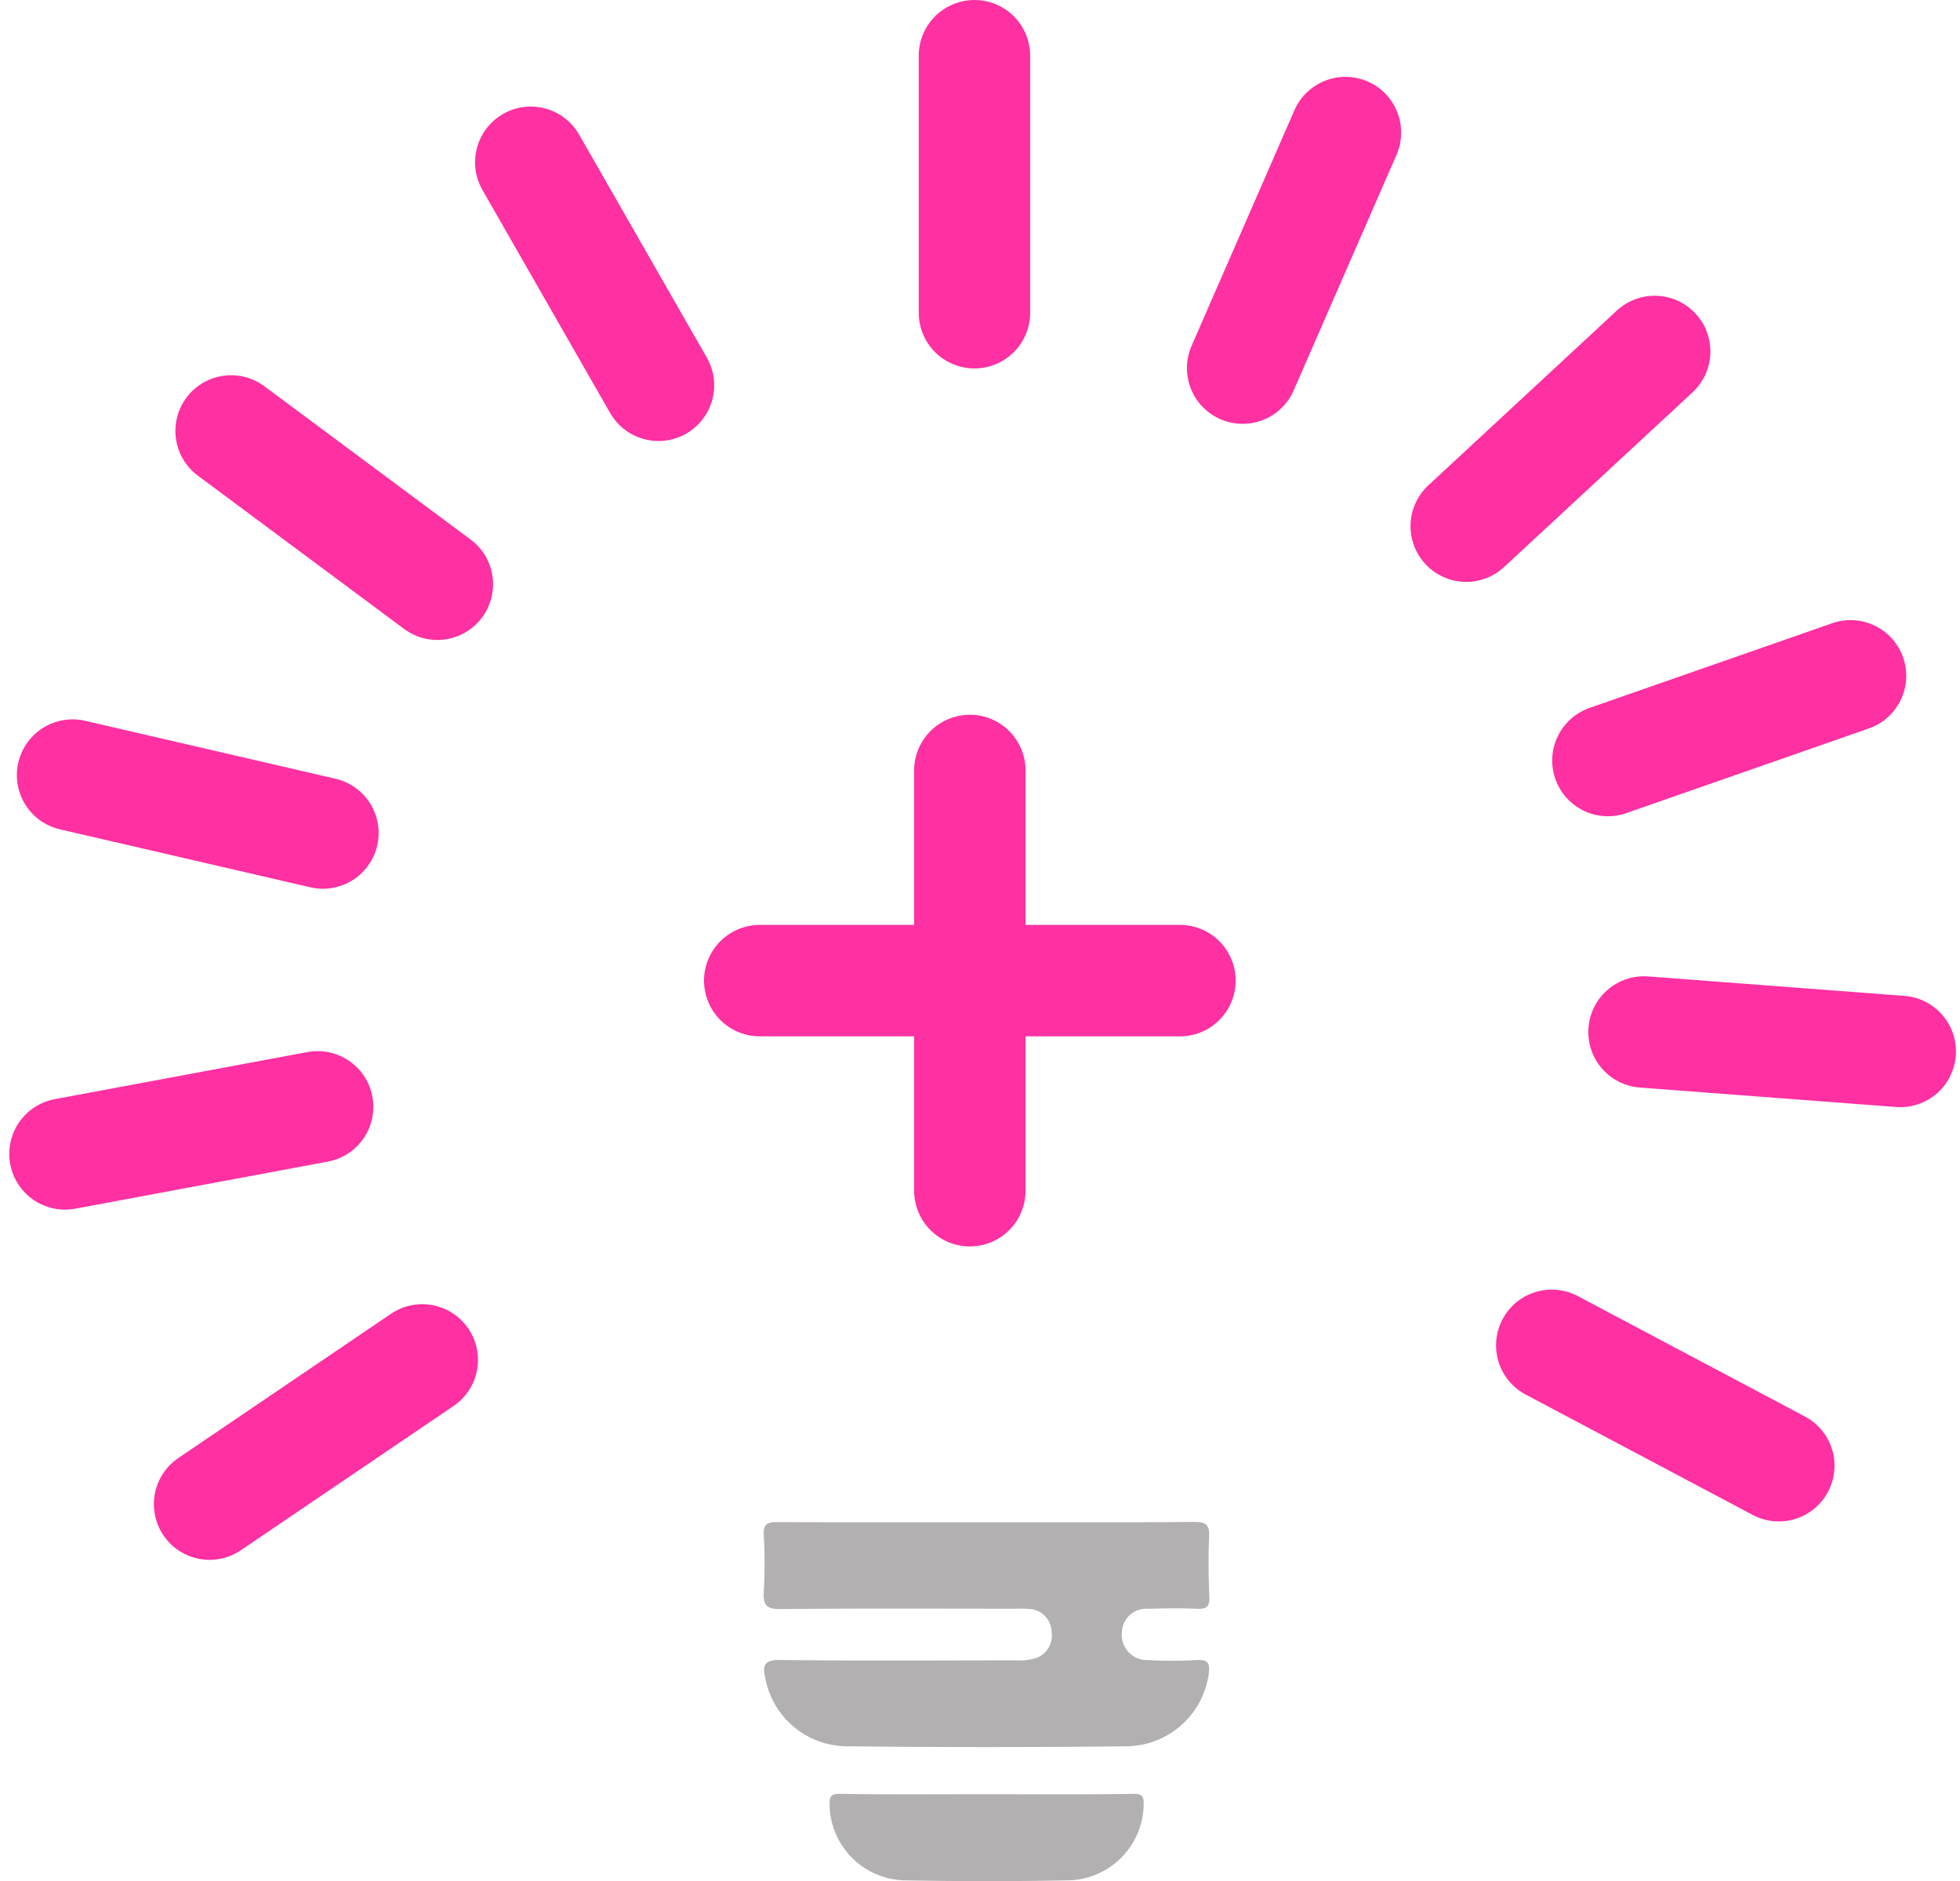 <svg xmlns="http://www.w3.org/2000/svg" width="105.55" height="101.292" viewBox="0 0 105.55 101.292">
  <g id="Group_3189" data-name="Group 3189" transform="translate(-6637.217 -1804.941)">
    <g id="Group_3185" data-name="Group 3185">
      <line id="Line_643" data-name="Line 643" y2="22.63" transform="translate(6689.445 1846.428)" fill="none" stroke="#ff30a2" stroke-linecap="round" stroke-linejoin="round" stroke-width="6"/>
      <line id="Line_644" data-name="Line 644" x1="22.63" transform="translate(6678.13 1857.744)" fill="none" stroke="#ff30a2" stroke-linecap="round" stroke-linejoin="round" stroke-width="6"/>
    </g>
    <g id="Group_3187" data-name="Group 3187">
      <g id="Group_3186" data-name="Group 3186">
        <path id="Path_103603" data-name="Path 103603" d="M6690.394,1886.909c3.709,0,7.417.017,11.126-.017.656-.006.839.172.809.817-.05,1.079-.029,2.164.012,3.244.019.5-.148.635-.629.616-.9-.035-1.793-.029-2.688,0a1.307,1.307,0,0,0-1.393,1.3,1.351,1.351,0,0,0,1.347,1.46,22.734,22.734,0,0,0,2.687,0c.629-.041.714.206.645.742a4.517,4.517,0,0,1-4.309,3.9q-7.649.087-15.3,0a4.5,4.5,0,0,1-4.262-3.619c-.151-.673-.129-1.037.776-1.026,4.233.05,8.468.023,12.7.019a3.283,3.283,0,0,0,.917-.072,1.291,1.291,0,0,0,1.017-1.455,1.266,1.266,0,0,0-1.258-1.242c-.277-.024-.556-.011-.834-.011-4.173,0-8.345-.022-12.517.019-.757.008-.932-.224-.892-.926a27.538,27.538,0,0,0,0-3.058c-.033-.6.187-.7.731-.7C6682.853,1886.92,6686.623,1886.909,6690.394,1886.909Z" fill="#b2b0b1"/>
        <path id="Path_103604" data-name="Path 103604" d="M6690.35,1901.553c2.628,0,5.257.027,7.884-.02.573-.011.576.211.571.629a4.146,4.146,0,0,1-3.957,4.027q-4.5.089-9,0a4.141,4.141,0,0,1-3.956-4.026c0-.417,0-.641.57-.63C6685.094,1901.58,6687.722,1901.553,6690.35,1901.553Z" fill="#b2b0b1"/>
      </g>
    </g>
    <g id="Group_3188" data-name="Group 3188">
      <line id="Line_645" data-name="Line 645" y2="13.839" transform="translate(6689.693 1807.941)" fill="none" stroke="#ff30a2" stroke-linecap="round" stroke-linejoin="round" stroke-width="6"/>
      <line id="Line_646" data-name="Line 646" x1="5.537" y2="12.683" transform="translate(6704.135 1812.08)" fill="none" stroke="#ff30a2" stroke-linecap="round" stroke-linejoin="round" stroke-width="6"/>
      <line id="Line_647" data-name="Line 647" x1="10.149" y2="9.408" transform="translate(6716.176 1823.866)" fill="none" stroke="#ff30a2" stroke-linecap="round" stroke-linejoin="round" stroke-width="6"/>
      <line id="Line_648" data-name="Line 648" x1="13.066" y2="4.561" transform="translate(6723.806 1841.332)" fill="none" stroke="#ff30a2" stroke-linecap="round" stroke-linejoin="round" stroke-width="6"/>
      <line id="Line_649" data-name="Line 649" x1="13.799" y1="1.048" transform="translate(6725.75 1860.51)" fill="none" stroke="#ff30a2" stroke-linecap="round" stroke-linejoin="round" stroke-width="6"/>
      <line id="Line_650" data-name="Line 650" x1="12.227" y1="6.482" transform="translate(6720.782 1877.383)" fill="none" stroke="#ff30a2" stroke-linecap="round" stroke-linejoin="round" stroke-width="6"/>
      <line id="Line_651" data-name="Line 651" y1="7.767" x2="11.454" transform="translate(6648.503 1878.167)" fill="none" stroke="#ff30a2" stroke-linecap="round" stroke-linejoin="round" stroke-width="6"/>
      <line id="Line_652" data-name="Line 652" y1="2.535" x2="13.605" transform="translate(6640.716 1864.541)" fill="none" stroke="#ff30a2" stroke-linecap="round" stroke-linejoin="round" stroke-width="6"/>
      <line id="Line_653" data-name="Line 653" x2="13.482" y2="3.12" transform="translate(6641.125 1846.677)" fill="none" stroke="#ff30a2" stroke-linecap="round" stroke-linejoin="round" stroke-width="6"/>
      <line id="Line_654" data-name="Line 654" x2="11.107" y2="8.254" transform="translate(6649.662 1828.146)" fill="none" stroke="#ff30a2" stroke-linecap="round" stroke-linejoin="round" stroke-width="6"/>
      <line id="Line_655" data-name="Line 655" x2="6.877" y2="12.009" transform="translate(6665.8 1813.679)" fill="none" stroke="#ff30a2" stroke-linecap="round" stroke-linejoin="round" stroke-width="6"/>
    </g>
  </g>
</svg>
